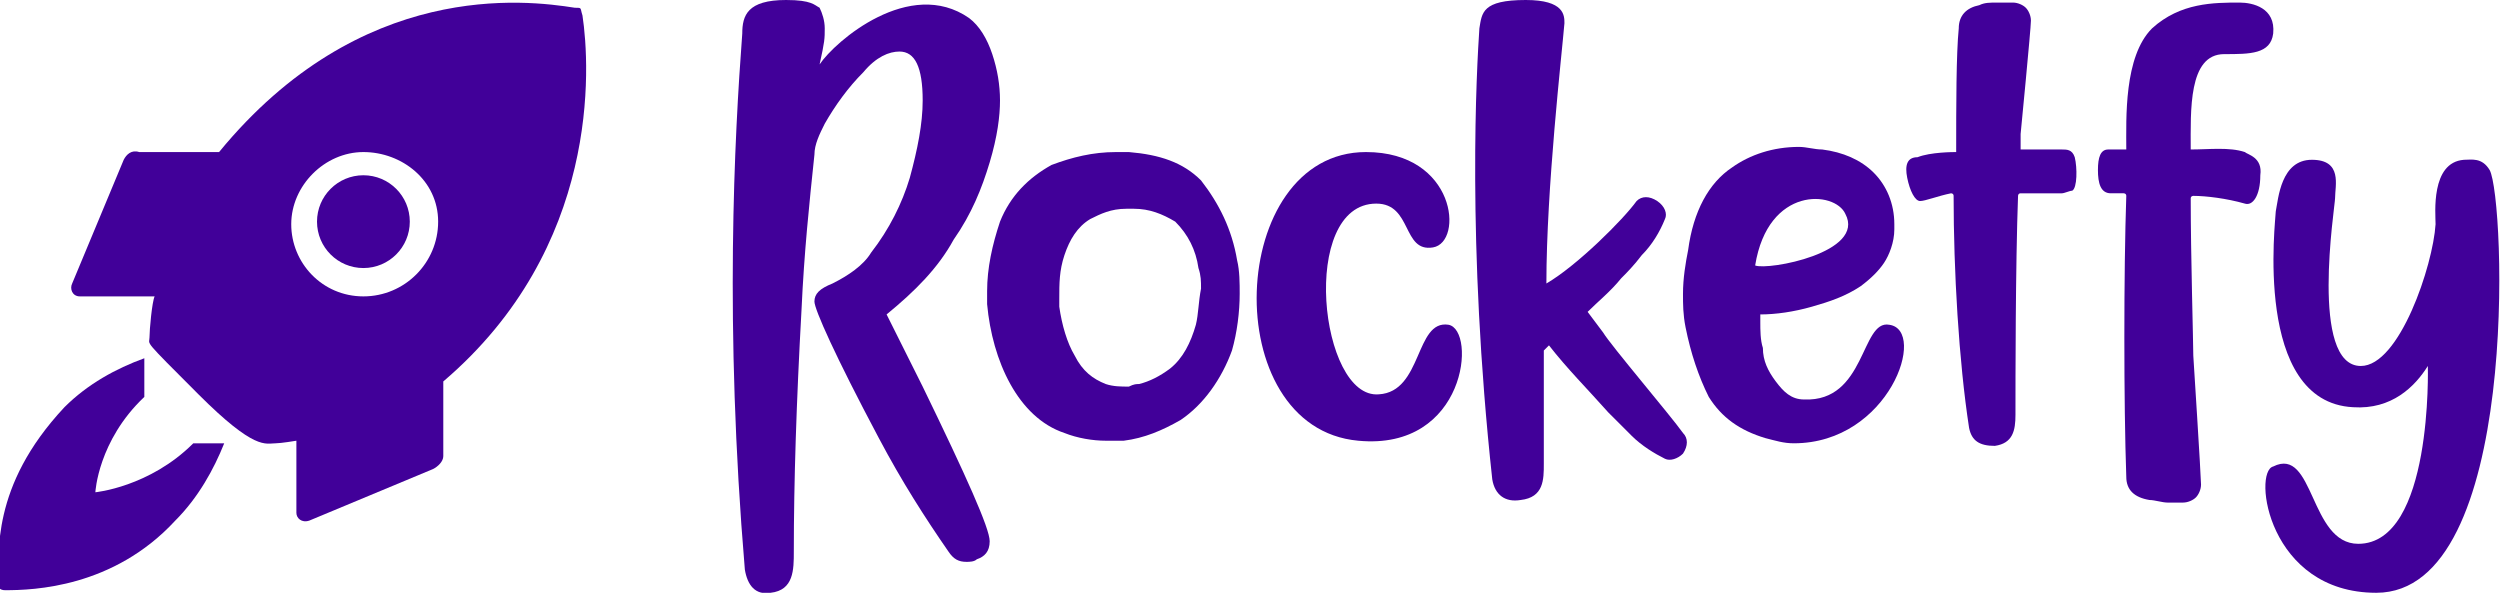 <?xml version="1.0" encoding="utf-8"?>
<!-- Generator: Adobe Illustrator 27.3.1, SVG Export Plug-In . SVG Version: 6.00 Build 0)  -->
<svg version="1.1" id="Capa_1" xmlns="http://www.w3.org/2000/svg" xmlns:xlink="http://www.w3.org/1999/xlink" x="0px" y="0px"
	 viewBox="0 0 97 23" style="enable-background:new 0 0 97 23;" xml:space="preserve">
<style type="text/css">
	.st0{fill:#410099;}
</style>
<g>
	<g>
		<g>
			<path class="st0" d="M34.4,12.2c1.1-0.9,2-1.8,2.6-2.9c0.7-1,1.1-2,1.4-3c0.3-1,0.4-1.8,0.4-2.4c0-0.6-0.1-1.2-0.3-1.8
				s-0.5-1.1-0.9-1.4c-2.3-1.6-5.2,0.9-5.8,1.8C32,1.6,32,1.5,32,1.1c0-0.3-0.1-0.6-0.2-0.8C31.6,0.2,31.5,0,30.5,0
				c-1.5,0-1.7,0.6-1.7,1.3c-0.3,4-0.7,11.3,0.1,20.8c0.1,0.6,0.4,1,1,0.9c0.9-0.1,0.9-0.9,0.9-1.6c0-2.7,0.1-5.8,0.3-9.4
				c0.1-2.2,0.3-4.1,0.5-6c0-0.4,0.2-0.8,0.4-1.2c0.4-0.7,0.9-1.4,1.5-2C34,2.2,34.5,2,34.9,2c0.6,0,0.9,0.6,0.9,1.9
				c0,0.9-0.2,1.9-0.5,3c-0.3,1-0.8,2-1.5,2.9c-0.3,0.5-0.9,0.9-1.5,1.2c-0.5,0.2-0.7,0.4-0.7,0.7c0,0.3,0.8,2.1,2.5,5.3
				c0.9,1.7,1.8,3.1,2.7,4.4c0.2,0.3,0.4,0.4,0.7,0.4c0.1,0,0.3,0,0.4-0.1c0.3-0.1,0.5-0.3,0.5-0.7c0-0.5-0.9-2.5-2.6-6L34.4,12.2z"
				/>
		</g>
		<g>
			<path class="st0" d="M46.6,7c-0.7-0.7-1.6-1-2.8-1.1h-0.5c-0.9,0-1.7,0.2-2.5,0.5c-0.9,0.5-1.6,1.2-2,2.2
				c-0.3,0.9-0.5,1.8-0.5,2.7c0,0.2,0,0.3,0,0.5c0.1,1.1,0.4,2.2,0.9,3.1c0.5,0.9,1.2,1.6,2.1,1.9c0.5,0.2,1.1,0.3,1.6,0.3
				c0.2,0,0.5,0,0.7,0c0.8-0.1,1.5-0.4,2.2-0.8c0.9-0.6,1.6-1.6,2-2.7c0.2-0.7,0.3-1.5,0.3-2.2c0-0.4,0-0.9-0.1-1.3
				C47.8,8.9,47.3,7.9,46.6,7z M46.4,12.6c-0.2,0.7-0.5,1.3-1,1.7c-0.4,0.3-0.8,0.5-1.2,0.6c-0.1,0-0.2,0-0.4,0.1
				c-0.3,0-0.6,0-0.9-0.1c-0.5-0.2-0.9-0.5-1.2-1.1c-0.3-0.5-0.5-1.2-0.6-1.9c0-0.1,0-0.2,0-0.3c0-0.6,0-1.1,0.2-1.7
				c0.2-0.6,0.5-1.1,1-1.4c0.4-0.2,0.8-0.4,1.4-0.4l0.3,0c0.6,0,1.1,0.2,1.6,0.5c0.5,0.5,0.8,1.1,0.9,1.8c0.1,0.3,0.1,0.5,0.1,0.8
				C46.5,11.7,46.5,12.2,46.4,12.6z"/>
		</g>
		<g>
			<path class="st0" d="M56.2,12.6c-1.3-0.2-1,2.6-2.7,2.7c-2.3,0.2-3.1-7.4-0.1-7.4c1.4,0,1,1.9,2.2,1.7c1.2-0.2,0.9-3.7-2.6-3.7
				c-5.4,0-5.8,10.7-0.3,11.2C56.9,17.5,57.3,12.8,56.2,12.6z"/>
		</g>
		<g>
			<path class="st0" d="M73.3,12.6c-1.1-0.2-0.9,3-3.3,2.9c-0.5,0-0.8-0.3-1.1-0.7c-0.3-0.4-0.5-0.8-0.5-1.3c-0.1-0.3-0.1-0.7-0.1-1
				v-0.3c0.6,0,1.3-0.1,2-0.3c0.7-0.2,1.3-0.4,1.9-0.8c0.4-0.3,0.7-0.6,0.9-0.9s0.4-0.8,0.4-1.3V8.7c0-0.8-0.3-1.5-0.8-2
				c-0.5-0.5-1.2-0.8-2-0.9c-0.3,0-0.6-0.1-0.9-0.1c-1,0-1.9,0.3-2.6,0.8c-0.9,0.6-1.5,1.7-1.7,3.2c-0.1,0.5-0.2,1.1-0.2,1.7
				c0,0.4,0,0.8,0.1,1.3c0.2,1,0.5,1.9,0.9,2.7c0.5,0.8,1.2,1.3,2.2,1.6c0.4,0.1,0.7,0.2,1.1,0.2C73.3,17.2,74.8,12.8,73.3,12.6z
				 M71.6,8.3c0.8,1.5-3,2.2-3.5,2C68.6,7.2,71.2,7.4,71.6,8.3z"/>
		</g>
		<g>
			<path class="st0" d="M96.6,6.6c-0.3-0.5-0.7-0.4-1-0.4c-1.3,0.1-1.1,2.1-1.1,2.5c-0.1,1.6-1.4,5.5-2.9,5.5c-2,0-1-6.2-1-6.5
				c0-0.5,0.3-1.5-0.9-1.5c-1.2,0-1.3,1.5-1.4,2c0,0.3-0.9,7.4,3,7.6c1.5,0.1,2.4-0.8,2.9-1.6c0,0,0.2,6.9-2.7,6.9
				c-1.9,0-1.7-3.8-3.3-3C87.4,18.3,88,23,92.2,23C97.8,23,97.2,7.7,96.6,6.6z"/>
		</g>
		<g>
			<path class="st0" d="M62.2,12.9c0,0-0.3-0.4-0.6-0.8c0.4-0.4,0.9-0.8,1.3-1.3c0.2-0.2,0.5-0.5,0.8-0.9c0.4-0.4,0.7-0.9,0.9-1.4
				c0.1-0.2,0-0.5-0.3-0.7c-0.3-0.2-0.6-0.2-0.8,0C63,8.5,61.2,10.3,60,11c0-3.7,0.6-8.9,0.7-10.1c0-0.3,0-0.9-1.5-0.9
				c-1.7,0-1.7,0.5-1.8,1.1c-0.1,1.5-0.5,8.3,0.5,17.5c0.1,0.6,0.5,0.9,1.1,0.8c0.9-0.1,0.9-0.8,0.9-1.4c0-0.7,0-3,0-4.4
				c0.1-0.1,0.1-0.1,0.2-0.2c0.7,0.9,1.5,1.7,2.3,2.6c0.2,0.2,0.5,0.5,0.9,0.9c0.4,0.4,0.9,0.7,1.3,0.9c0.2,0.1,0.5,0,0.7-0.2
				c0.2-0.3,0.2-0.6,0-0.8C64.8,16.1,62.5,13.4,62.2,12.9z"/>
		</g>
		<g>
			<path class="st0" d="M80.5,6.1c-0.1-0.3-0.3-0.3-0.5-0.3c-0.6,0-1.1,0-1.6,0c0-0.2,0-0.5,0-0.6c0,0,0.4-4.1,0.4-4.4
				c0-0.2-0.1-0.4-0.2-0.5c-0.1-0.1-0.3-0.2-0.5-0.2c-0.2,0-0.4,0-0.6,0c-0.3,0-0.5,0-0.7,0.1c-0.5,0.1-0.8,0.4-0.8,0.9
				c-0.1,1-0.1,3-0.1,4.8c-0.1,0-1,0-1.5,0.2C74,6.1,73.9,6.4,74,6.9c0.1,0.5,0.3,0.9,0.5,0.9c0.2,0,0.7-0.2,1.2-0.3
				c0,0,0.1,0,0.1,0.1c0,2.9,0.2,6.4,0.6,9c0.1,0.5,0.4,0.7,1,0.7c0.7-0.1,0.8-0.6,0.8-1.2c0-1.3,0-5.8,0.1-8.5c0,0,0-0.1,0.1-0.1
				c0.3,0,1.5,0,1.6,0c0.1,0,0.3-0.1,0.4-0.1C80.6,7.3,80.6,6.5,80.5,6.1z"/>
		</g>
		<g>
			<path class="st0" d="M87.1,5.9c-0.6-0.2-1.4-0.1-2.1-0.1c0-1.5-0.1-3.7,1.3-3.7c1,0,1.8,0,1.9-0.8c0.1-1-0.8-1.2-1.3-1.2
				c-1,0-2.3,0-3.4,1c-1.1,1.1-1,3.5-1,4.7c0,0-0.4,0-0.7,0c-0.3,0-0.4,0.3-0.4,0.8c0,0.5,0.1,0.9,0.5,0.9h0.5c0,0,0.1,0,0.1,0.1
				c-0.1,2.9-0.1,8.1,0,10.9c0,0.5,0.3,0.8,0.9,0.9c0.2,0,0.5,0.1,0.7,0.1c0.2,0,0.4,0,0.6,0c0.2,0,0.4-0.1,0.5-0.2
				c0.1-0.1,0.2-0.3,0.2-0.5c0-0.3-0.3-5-0.3-5c0-0.5-0.1-3.9-0.1-6.1c0-0.1,0.1-0.1,0.1-0.1c0.5,0,1.3,0.1,2,0.3
				c0.3,0.1,0.6-0.3,0.6-1.1C87.8,6.1,87.2,6,87.1,5.9z"/>
		</g>
	</g>
	<g>
		<g>
			<path class="st0" d="M3.7,19.1c0,0,0.1-2,1.9-3.7v-1.5c-1.1,0.4-2.2,1-3.1,1.9c-2.9,3.1-2.5,5.7-2.6,6.8c0,0.2,0.1,0.3,0.3,0.3
				c1.1,0,4.2-0.1,6.6-2.7c0.9-0.9,1.5-2,1.9-3H7.5C5.8,18.9,3.7,19.1,3.7,19.1z"/>
		</g>
		<g>
			<path class="st0" d="M22.6,0.6c-0.1-0.3,0-0.3-0.3-0.3c-1.9-0.3-8.3-1.1-13.8,5.6l-3.1,0C5.1,5.8,4.9,6,4.8,6.2l-2,4.8
				c-0.1,0.2,0,0.5,0.3,0.5l2.9,0c-0.1,0.2-0.2,1.3-0.2,1.6c0,0.3-0.3,0,1.9,2.2c2.2,2.2,2.6,1.9,3,1.9c0.2,0,0.8-0.1,0.8-0.1l0,2.8
				c0,0.2,0.2,0.4,0.5,0.3l4.8-2c0.2-0.1,0.4-0.3,0.4-0.5c0,0,0-2.9,0-2.9C23.3,9.6,22.9,2.6,22.6,0.6z M14.1,11.5
				c-1.6,0-2.8-1.3-2.8-2.8s1.3-2.8,2.8-2.8S17,7,17,8.6S15.7,11.5,14.1,11.5z"/>
		</g>
		<g>
			<circle class="st0" cx="14.1" cy="8.6" r="1.8"/>
		</g>
	</g>
</g>
</svg>
